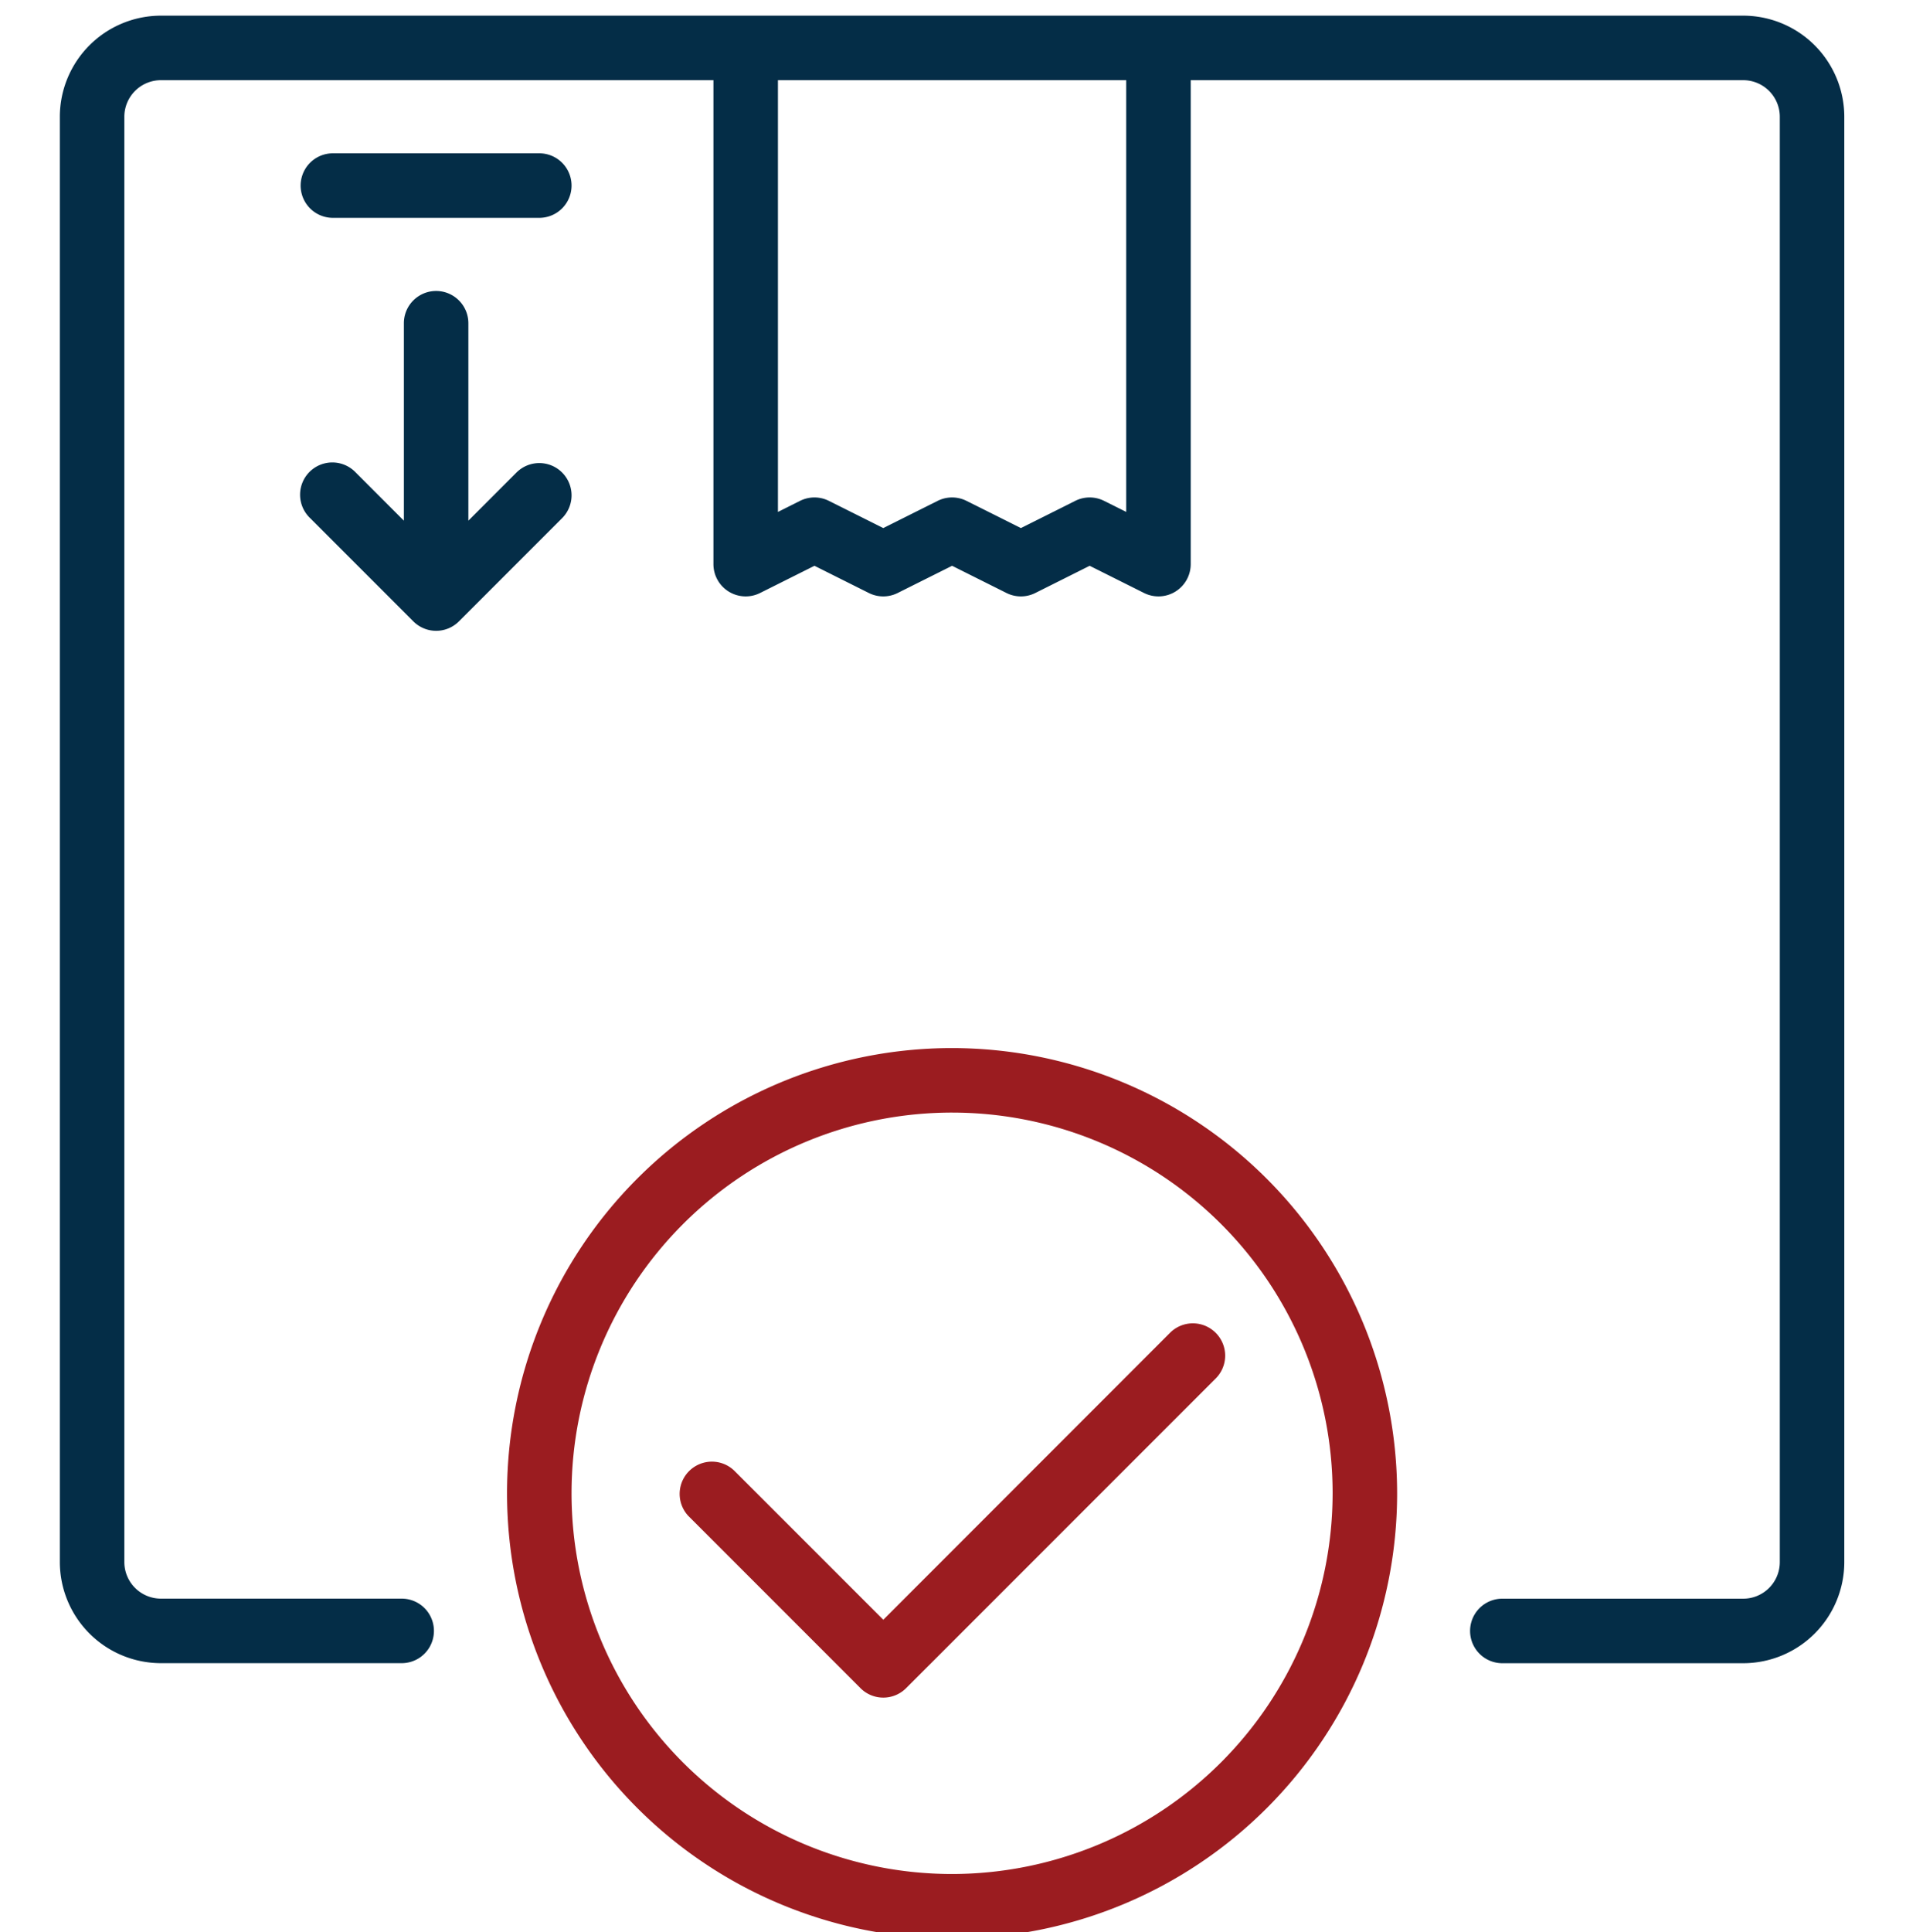 <svg xmlns="http://www.w3.org/2000/svg" width="75" height="76" viewBox="0 0 75 76">
    <defs>
        <clipPath id="clip-path">
            <path id="Rectangle_1131" fill="#fff" stroke="#707070" d="M0 0H75V76H0z" transform="translate(0 -.355)"/>
        </clipPath>
        <style>
            .cls-3{fill:#9b1c20}.cls-4{fill:#042d47}
        </style>
    </defs>
    <g id="Mask_Group_8" clip-path="url(#clip-path)" transform="translate(0 .355)">
        <g id="_017-box" transform="translate(2.355 .261)">
            <g id="Group_4945" transform="translate(17.597 40.607)">
                <g id="Group_4944">
                    <path id="Path_9915" d="M50.8 66.577a17.512 17.512 0 1 0 17.513 17.512A17.532 17.532 0 0 0 50.8 66.577zm0 32.486a14.974 14.974 0 1 1 14.975-14.974A14.991 14.991 0 0 1 50.8 99.063z" class="cls-3" transform="translate(-33.289 -66.577)"/>
                </g>
            </g>
            <g id="Group_4947" transform="translate(24.365 51.436)">
                <g id="Group_4946">
                    <path id="Path_9916" d="M65.5 84.7a1.269 1.269 0 0 0-1.794 0L52.422 95.988l-5.871-5.871a1.269 1.269 0 0 0-1.794 1.794l6.768 6.768a1.269 1.269 0 0 0 1.794 0L65.5 86.5a1.269 1.269 0 0 0 0-1.8z" class="cls-3" transform="translate(-44.385 -84.331)"/>
                </g>
            </g>
            <g id="Group_4949">
                <g id="Group_4948">
                    <path id="Path_9917" d="M70.679 0H8.415a3.981 3.981 0 0 0-3.976 3.976v56.85A3.981 3.981 0 0 0 8.415 64.8h9.475a1.269 1.269 0 1 0 0-2.538H8.415a1.44 1.44 0 0 1-1.438-1.438V3.976a1.44 1.44 0 0 1 1.438-1.438h21.742v19.035a1.269 1.269 0 0 0 1.836 1.135l2.14-1.07 2.139 1.07a1.269 1.269 0 0 0 1.135 0l2.141-1.07 2.14 1.07a1.269 1.269 0 0 0 1.135 0l2.139-1.07 2.14 1.07a1.269 1.269 0 0 0 1.836-1.135V2.538H70.68a1.44 1.44 0 0 1 1.438 1.438v56.85a1.44 1.44 0 0 1-1.438 1.438H61.2a1.269 1.269 0 1 0 0 2.538h9.48a3.981 3.981 0 0 0 3.976-3.976V3.976A3.981 3.981 0 0 0 70.679 0zM46.4 19.519l-.871-.435a1.269 1.269 0 0 0-1.135 0l-2.139 1.07-2.14-1.07a1.269 1.269 0 0 0-1.135 0l-2.141 1.07-2.139-1.07a1.269 1.269 0 0 0-1.135 0l-.87.435V2.538H46.4v16.981z" class="cls-4" transform="translate(-4.439)"/>
                </g>
            </g>
            <g id="Group_4951" transform="translate(9.475 10.829)">
                <g id="Group_4950">
                    <path id="Path_9918" d="M30.261 24.894a1.269 1.269 0 0 0-1.794 0l-1.894 1.894v-7.765a1.269 1.269 0 0 0-2.538 0v7.765l-1.894-1.894a1.269 1.269 0 1 0-1.794 1.794l4.061 4.061a1.269 1.269 0 0 0 1.794 0l4.061-4.061a1.269 1.269 0 0 0-.002-1.794z" class="cls-4" transform="translate(-19.973 -17.754)"/>
                </g>
            </g>
            <g id="Group_4953" transform="translate(9.475 5.414)">
                <g id="Group_4952">
                    <path id="Path_9919" d="M29.364 8.877h-8.122a1.269 1.269 0 1 0 0 2.538h8.122a1.269 1.269 0 1 0 0-2.538z" class="cls-4" transform="translate(-19.973 -8.877)"/>
                </g>
            </g>
        </g>
    </g>
</svg>
